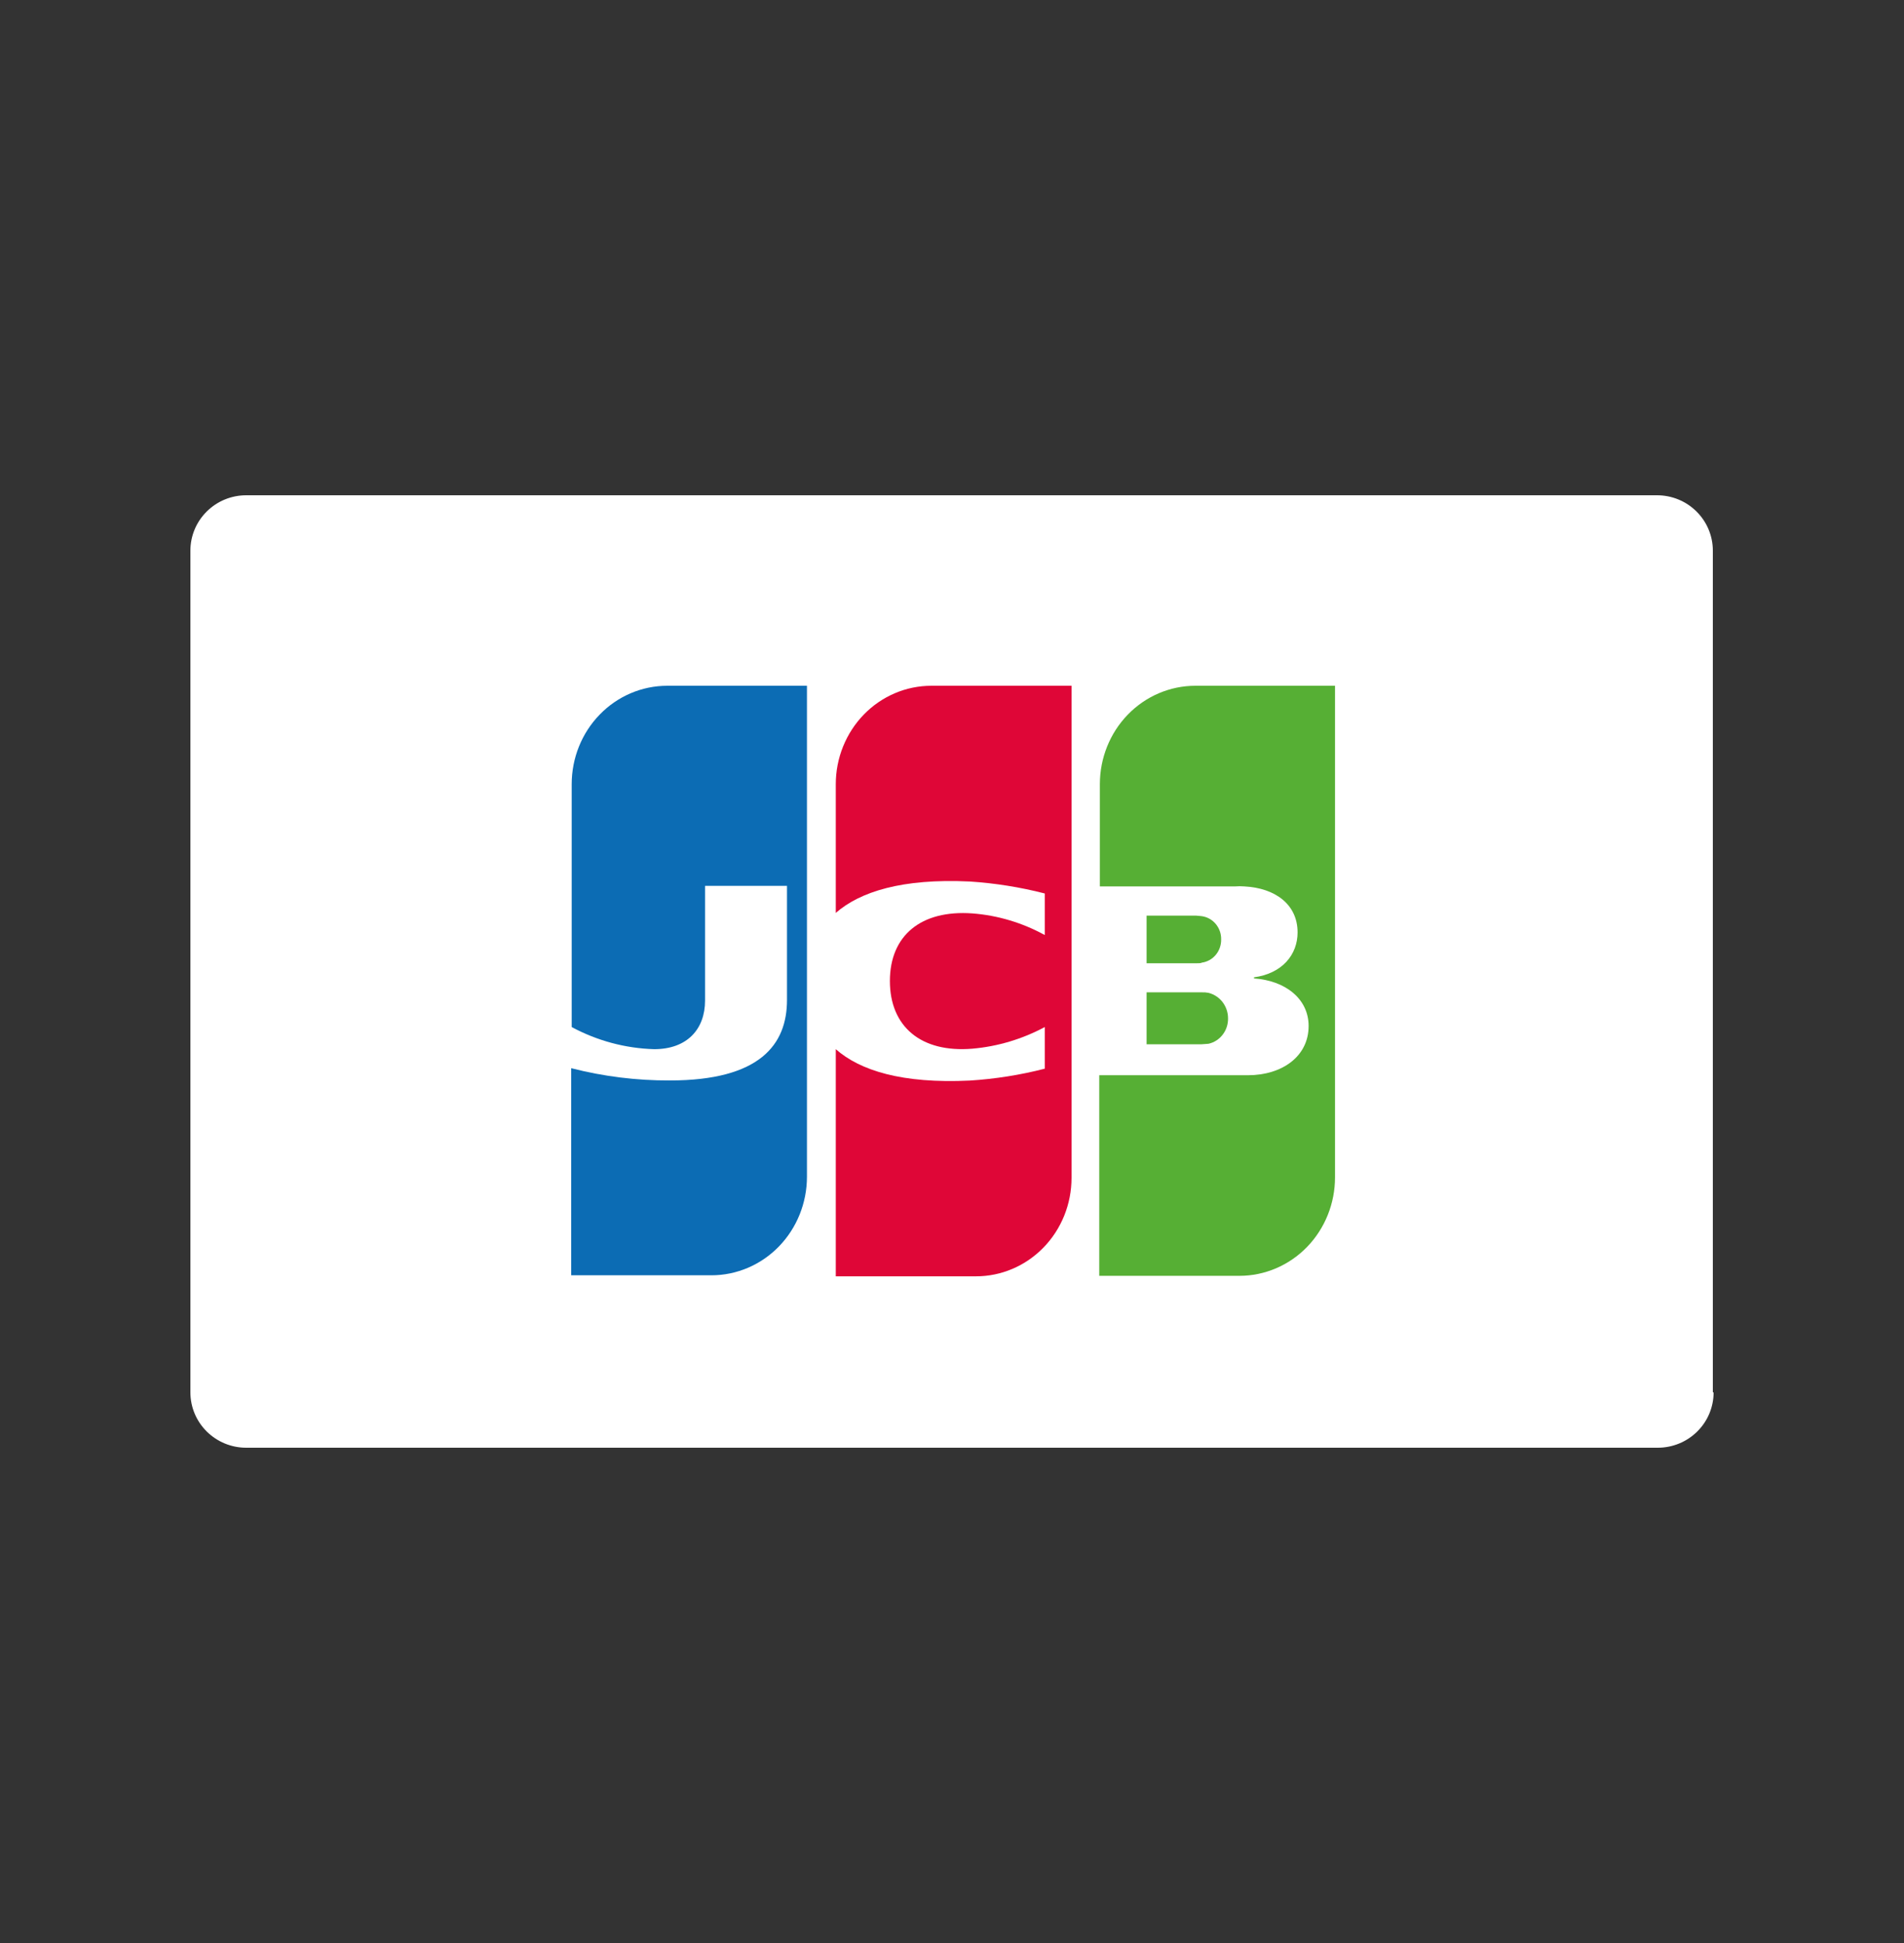 <svg width="50" height="51" viewBox="0 0 50 51" fill="none" xmlns="http://www.w3.org/2000/svg">
<rect x="0" y="0" width="50" height="51" fill="#333333" stroke="none"/>
<path d="M45 36.547C45 36.932 44.846 37.302 44.571 37.574C44.296 37.847 43.923 38 43.535 38H6.465C6.076 38 5.704 37.847 5.429 37.574C5.154 37.302 5 36.932 5 36.547V14.453C5 14.068 5.154 13.698 5.429 13.426C5.704 13.153 6.076 13 6.465 13H43.515C43.904 13 44.277 13.153 44.551 13.426C44.826 13.698 44.98 14.068 44.98 14.453V36.547" fill="white"/>
<path d="M30.11 27.41H31.557C31.598 27.41 31.695 27.397 31.736 27.397C31.884 27.364 32.016 27.279 32.109 27.157C32.203 27.035 32.252 26.884 32.249 26.728C32.249 26.574 32.198 26.424 32.105 26.303C32.012 26.182 31.882 26.097 31.736 26.06C31.677 26.049 31.617 26.044 31.557 26.047H30.11V27.41Z" fill="#56AF34"/>
<path d="M31.392 18C30.726 18 30.088 18.272 29.617 18.757C29.147 19.241 28.883 19.898 28.883 20.584V23.267H32.426C32.511 23.26 32.597 23.26 32.682 23.267C33.483 23.31 34.075 23.735 34.075 24.474C34.075 25.056 33.675 25.552 32.931 25.653V25.682C33.744 25.737 34.365 26.21 34.365 26.931C34.365 27.724 33.675 28.223 32.767 28.223H28.867V33.488H32.549C33.214 33.488 33.852 33.215 34.323 32.731C34.794 32.246 35.058 31.589 35.058 30.904V18H31.392Z" fill="#56AF34"/>
<path d="M32.068 24.658C32.071 24.509 32.02 24.364 31.925 24.251C31.831 24.138 31.698 24.066 31.555 24.047C31.526 24.047 31.457 24.034 31.416 24.034H30.11V25.284H31.419C31.46 25.284 31.544 25.284 31.557 25.268C31.701 25.249 31.832 25.176 31.926 25.064C32.02 24.951 32.071 24.806 32.068 24.658Z" fill="#56AF34"/>
<path d="M17.522 18C16.857 18 16.218 18.272 15.748 18.757C15.277 19.241 15.013 19.898 15.013 20.584V26.958C15.682 27.318 16.423 27.517 17.178 27.539C18.048 27.539 18.515 27.011 18.515 26.263V23.252H20.667V26.247C20.667 27.412 19.964 28.36 17.589 28.36C16.716 28.363 15.847 28.255 15 28.038L15 33.474H18.681C19.347 33.474 19.985 33.201 20.455 32.717C20.925 32.233 21.19 31.576 21.191 30.891V18H17.522Z" fill="#0C6CB4"/>
<path d="M24.46 18C24.13 18 23.804 18.066 23.499 18.196C23.194 18.326 22.917 18.516 22.684 18.756C22.451 18.996 22.266 19.281 22.14 19.594C22.013 19.908 21.948 20.244 21.948 20.584V23.962C22.584 23.407 23.688 23.053 25.466 23.138C26.13 23.181 26.79 23.286 27.436 23.452V24.543C26.848 24.22 26.2 24.026 25.535 23.975C24.183 23.878 23.369 24.559 23.369 25.75C23.369 26.942 24.183 27.639 25.535 27.526C26.199 27.468 26.845 27.275 27.436 26.958V28.051C26.79 28.217 26.13 28.321 25.466 28.363C23.688 28.448 22.584 28.099 21.948 27.539V33.501H25.63C26.295 33.501 26.933 33.229 27.404 32.744C27.875 32.26 28.139 31.603 28.139 30.917V18H24.46Z" fill="#DF0637"/>
</svg>
